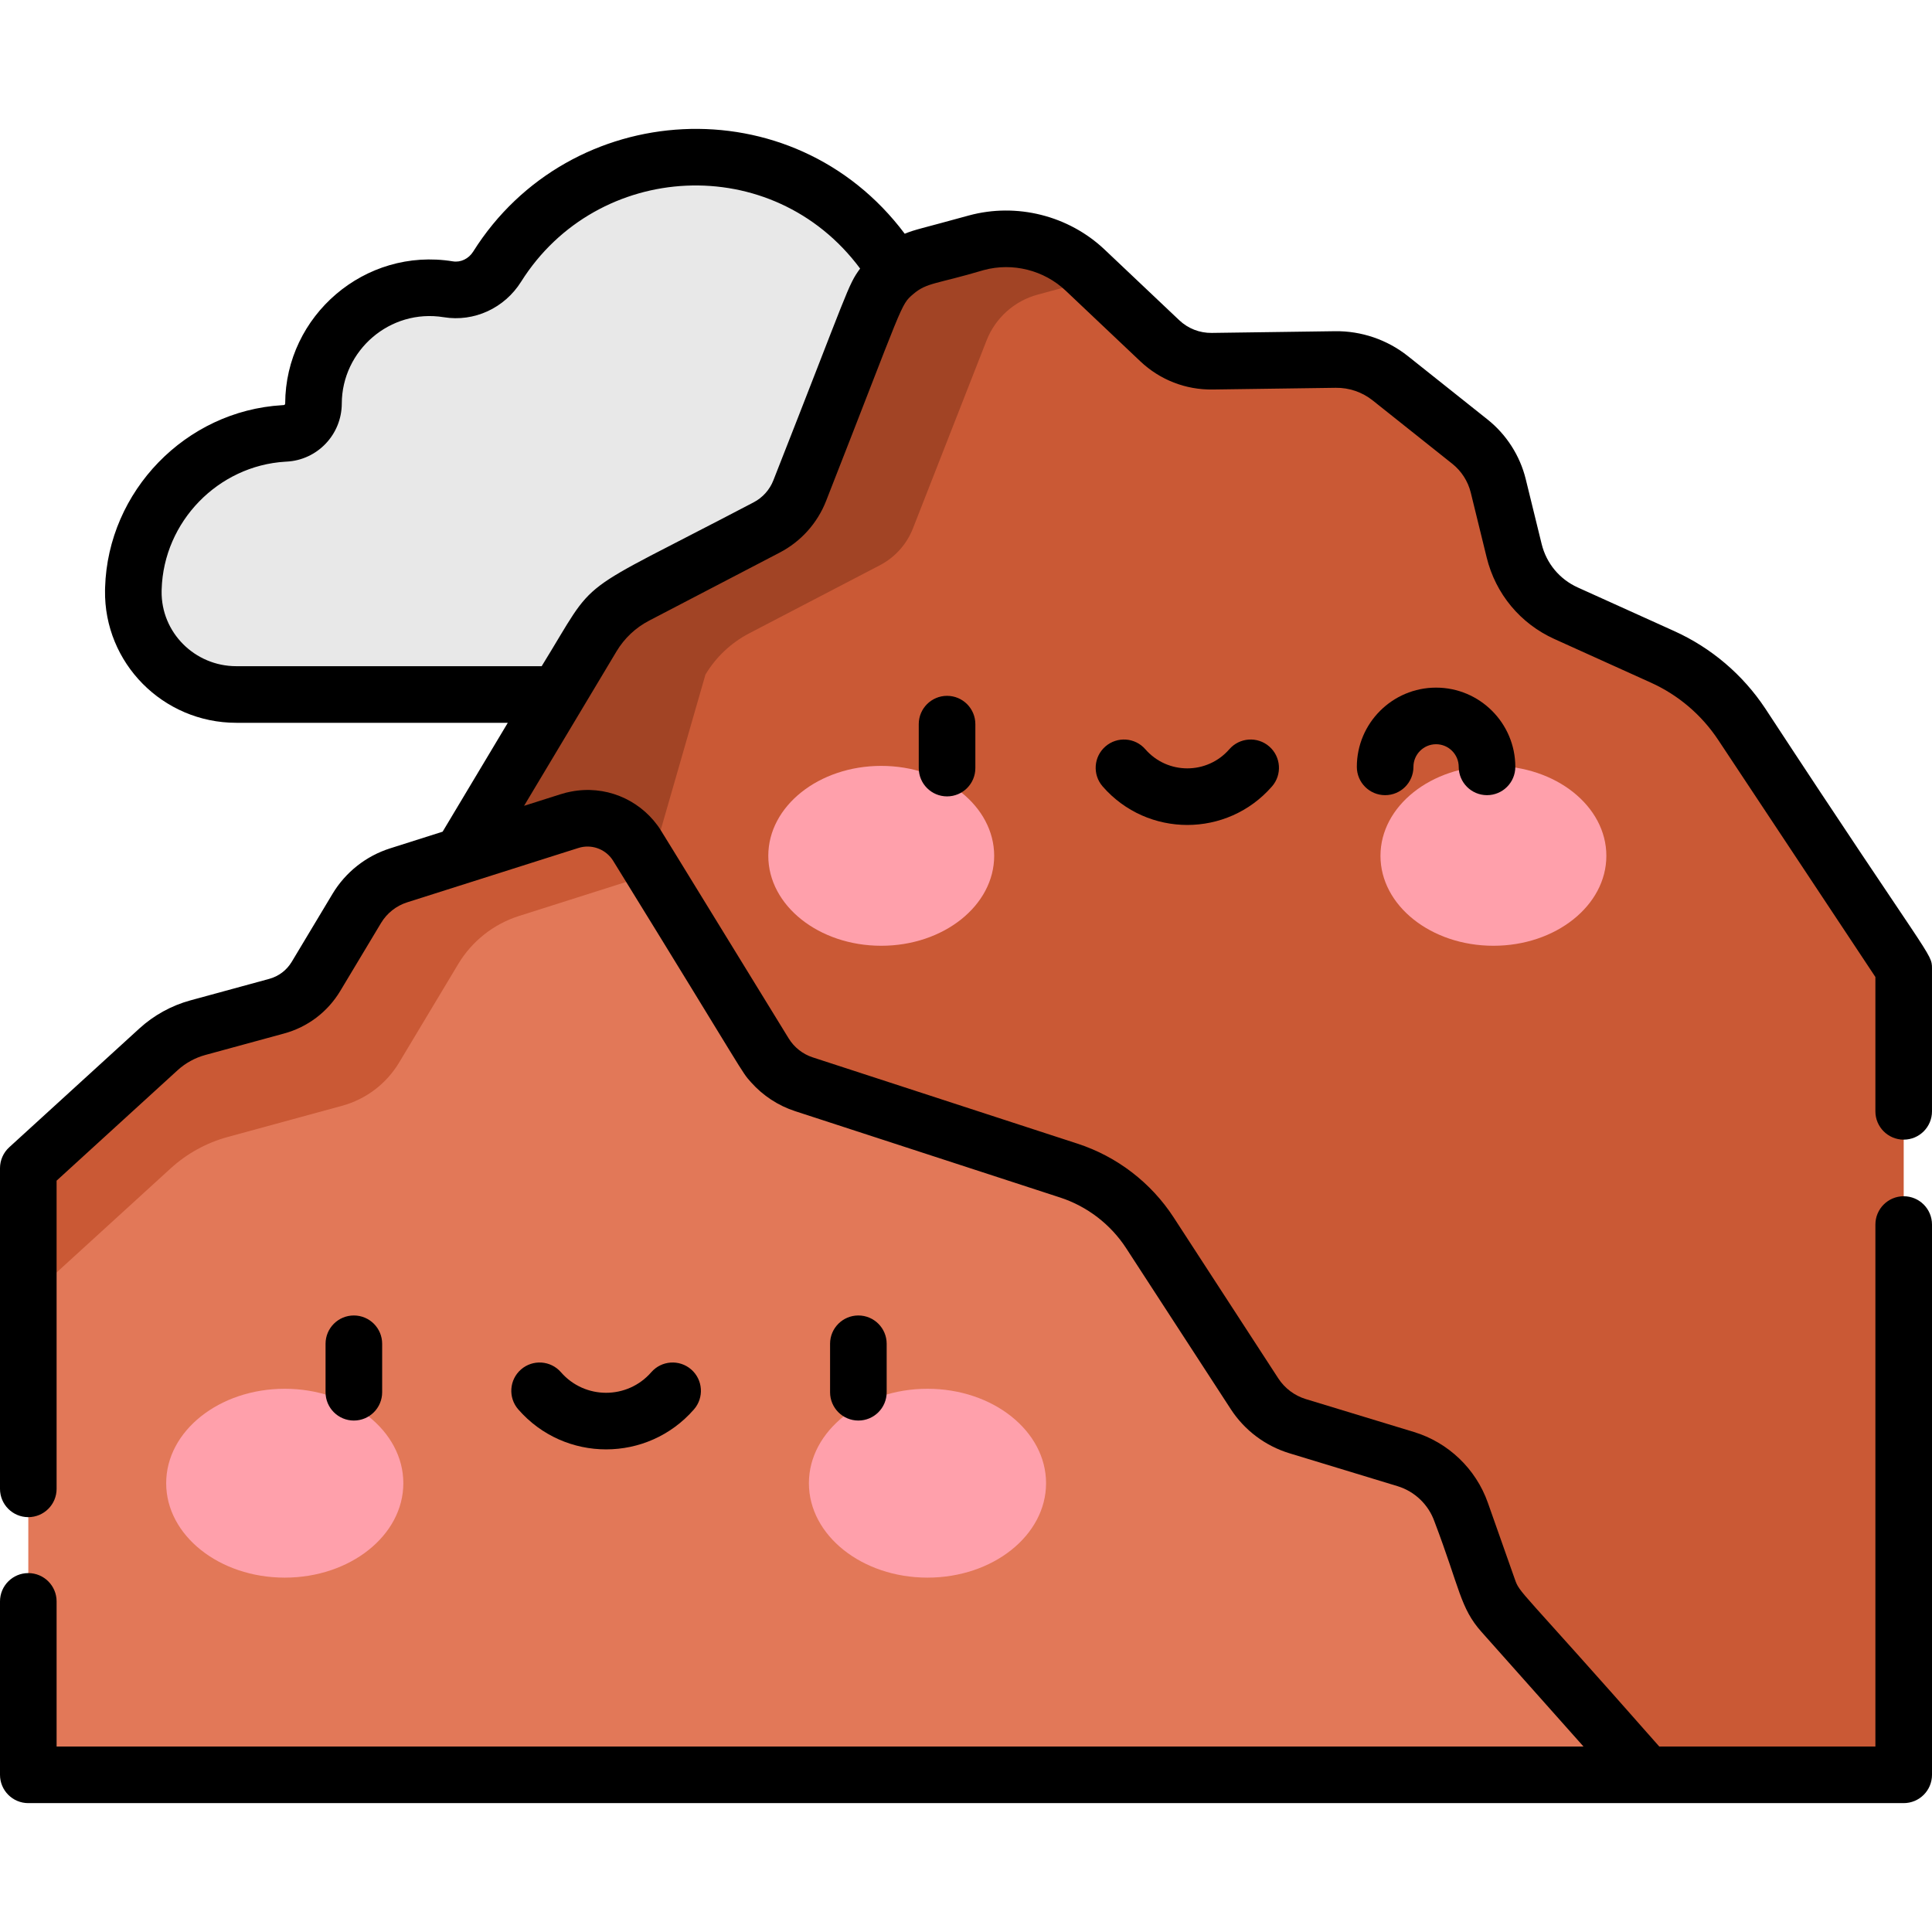 <svg id="Capa_1" enable-background="new 0 0 512 512" height="512" viewBox="0 0 512 512" width="512" xmlns="http://www.w3.org/2000/svg"><path d="m246.157 100.638c-1.499-32.03-27.699-57.871-59.746-58.96-23.017-.782-43.343 10.994-54.663 29.003-2.761 4.393-7.813 6.829-12.935 5.995-2.212-.36-4.503-.484-6.847-.345-15.022.89-27.356 12.84-28.755 27.823-.088.937-.132 1.866-.134 2.784-.014 4.24-3.283 7.704-7.518 7.92-.123.006-.247.013-.37.02-21.766 1.293-39.193 19.275-39.842 41.07-.006.202-.011.403-.014.604-.241 15.156 12.137 27.509 27.295 27.509h113.065l8.559-18.472c35.215 0 63.57-29.37 61.905-64.951z" fill="#e8e8e8"/><path d="m461.583 191.941c-5.178-7.809-12.453-13.998-20.991-17.858l-25.556-11.553c-6.888-3.114-11.964-9.221-13.764-16.563l-4.217-17.194c-1.135-4.628-3.774-8.749-7.503-11.717l-21.109-16.801c-4.131-3.288-9.273-5.044-14.552-4.971l-32.648.453c-5.158.072-10.14-1.872-13.886-5.418l-19.777-18.718c-7.689-7.277-18.612-10.026-28.829-7.255l-13.763 3.732c-6.178 1.676-11.198 6.178-13.533 12.138l-19.518 49.823c-1.647 4.205-4.761 7.671-8.765 9.757l-34.625 18.044c-4.8 2.501-8.813 6.285-11.593 10.929l-34.674 57.933 191.109 200.958 122.966 42.699h68.145v-213.693z" fill="#ca5935"/><path d="m170.278 236.705 16.674-57.934c2.78-4.644 6.793-8.427 11.593-10.929l34.625-18.044c4.005-2.087 7.118-5.553 8.765-9.758l19.518-49.823c2.335-5.96 7.355-10.463 13.533-12.138l13.763-3.732c.459-.125.922-.225 1.383-.328l-2.555-2.417c-7.689-7.277-18.611-10.026-28.829-7.255l-13.763 3.732c-6.178 1.675-11.198 6.178-13.533 12.138l-19.518 49.823c-1.647 4.205-4.761 7.671-8.765 9.758l-34.625 18.044c-4.8 2.501-8.813 6.285-11.593 10.929l-34.674 57.934z" fill="#a24425"/><path d="m398.217 427.5c-1.7-1.911-3.012-4.134-3.864-6.545l-7.139-20.226c-2.381-6.745-7.826-11.957-14.669-14.04l-28.66-8.722c-4.7-1.431-8.745-4.473-11.423-8.593l-27.722-42.649c-5.065-7.792-12.647-13.613-21.484-16.492l-70.198-22.874c-4.346-1.416-8.045-4.332-10.438-8.226l-33.713-54.882c-3.729-6.071-11.115-8.819-17.905-6.664l-45.352 14.398c-4.648 1.475-8.597 4.597-11.106 8.778l-10.8 18.001c-2.328 3.879-6.064 6.71-10.429 7.9l-20.879 5.694c-3.883 1.059-7.458 3.026-10.43 5.739l-34.506 31.495v160.767h428.855z" fill="#e27858"/><path d="m45.225 309.633c4.312-3.936 9.498-6.789 15.13-8.325l30.287-8.26c6.332-1.727 11.751-5.833 15.128-11.46l15.667-26.112c3.639-6.065 9.368-10.593 16.11-12.734l35.751-11.349-4.388-7.144c-3.729-6.071-11.115-8.819-17.905-6.664l-45.352 14.397c-4.648 1.476-8.597 4.597-11.106 8.778l-10.8 18.001c-2.328 3.879-6.064 6.71-10.429 7.9l-20.879 5.694c-3.883 1.059-7.458 3.026-10.43 5.739l-34.509 31.498v34.474z" fill="#ca5935"/><g fill="#ffa0ab"><ellipse cx="233.536" cy="226.803" rx="29.931" ry="23.835"/><ellipse cx="395.77" cy="226.803" rx="29.931" ry="23.835"/><ellipse cx="75.463" cy="393.063" rx="31.424" ry="25.025"/><ellipse cx="245.793" cy="393.063" rx="31.424" ry="25.025"/></g><path d="m243.479 191.904v11.648c0 4.142 3.358 7.5 7.5 7.5s7.5-3.358 7.5-7.5v-11.648c0-4.142-3.358-7.5-7.5-7.5s-7.5 3.357-7.5 7.5z"/><path d="m325.786 198.554c-5.885 6.753-16.363 6.773-22.266 0-2.721-3.124-7.459-3.448-10.582-.727s-3.448 7.458-.727 10.582c11.876 13.627 33.02 13.613 44.883 0 2.721-3.123 2.396-7.86-.727-10.582-3.122-2.721-7.86-2.397-10.581.727z"/><path d="m359.576 203.227c0 4.142 3.358 7.5 7.5 7.5s7.5-3.358 7.5-7.5c0-3.308 2.691-5.999 5.999-5.999s5.999 2.691 5.999 5.999c0 4.142 3.358 7.5 7.5 7.5s7.5-3.358 7.5-7.5c0-11.579-9.42-20.999-20.999-20.999s-20.999 9.42-20.999 20.999z"/><path d="m101.276 368.96v-12.846c0-4.142-3.358-7.5-7.5-7.5s-7.5 3.358-7.5 7.5v12.846c0 4.142 3.358 7.5 7.5 7.5s7.5-3.358 7.5-7.5z"/><path d="m234.978 368.96v-12.846c0-4.142-3.358-7.5-7.5-7.5s-7.5 3.358-7.5 7.5v12.846c0 4.142 3.358 7.5 7.5 7.5s7.5-3.358 7.5-7.5z"/><path d="m183.906 373.506c2.722-3.123 2.396-7.86-.726-10.582-3.123-2.721-7.861-2.396-10.582.726-6.329 7.263-17.596 7.282-23.942 0-2.722-3.123-7.459-3.447-10.582-.726s-3.448 7.459-.726 10.582c12.32 14.135 34.252 14.121 46.558 0z"/><path d="m7.5 477.845h497c4.142 0 7.5-3.358 7.5-7.5v-145.827c0-4.142-3.358-7.5-7.5-7.5s-7.5 3.358-7.5 7.5v138.328h-57.279c-37.631-42.747-36.886-40.411-38.295-44.401l-7.138-20.227c-3.161-8.955-10.472-15.953-19.558-18.718l-28.659-8.722c-3.006-.916-5.606-2.871-7.318-5.505l-27.723-42.649c-5.979-9.199-15.017-16.137-25.448-19.535l-70.199-22.875c-2.649-.863-4.911-2.646-6.37-5.021-35.644-57.97-33.738-55.056-34.814-56.516-5.104-6.92-13.87-10.671-22.926-8.885-1.919.378-1.564.324-12.388 3.76 10.633-17.765 15.631-26.116 24.504-40.941 2.074-3.462 5.054-6.269 8.624-8.129l34.624-18.044c5.613-2.924 9.975-7.78 12.283-13.673 20.803-52.998 19.619-51.855 23.111-54.838 3.611-3.088 6.09-2.602 18.683-6.353 7.641-2.072 15.96.021 21.71 5.463l19.777 18.717c5.195 4.917 12.012 7.569 19.146 7.47l32.649-.453c3.534-.049 7.009 1.137 9.777 3.34l21.109 16.801c2.417 1.923 4.153 4.635 4.889 7.635l4.217 17.194c2.366 9.644 8.911 17.521 17.959 21.61l25.556 11.553c7.261 3.283 13.427 8.528 17.83 15.168l41.667 62.841v35.605c0 4.142 3.358 7.5 7.5 7.5s7.5-3.358 7.5-7.5v-37.866c0-4.135-.267-1.881-44.167-68.869-5.965-8.996-14.317-16.101-24.153-20.547l-25.556-11.553c-4.821-2.18-8.309-6.377-9.569-11.516l-4.217-17.194c-1.523-6.208-5.115-11.818-10.116-15.798l-21.109-16.801c-5.472-4.355-12.352-6.701-19.327-6.602l-32.648.453c-3.208.045-6.286-1.15-8.626-3.366l-19.777-18.717c-9.521-9.011-23.295-12.478-35.947-9.046-12.931 3.572-14.213 3.689-17.025 4.847-29.714-39.612-88.86-35.842-114.364 4.734-1.198 1.907-3.314 2.92-5.378 2.584-23.344-3.801-44.364 14.412-44.443 37.64-.001.602-.671.425-.833.478-25.534 1.517-46.132 22.748-46.894 48.321-.008.244-.013.487-.017.721-.307 19.264 15.337 35.128 34.794 35.128h71.944l-17.271 28.855-13.92 4.419c-6.394 2.03-11.816 6.316-15.267 12.068l-10.801 18c-1.339 2.232-3.46 3.839-5.971 4.523l-20.879 5.694c-5.007 1.366-9.68 3.937-13.513 7.436l-34.506 31.495c-1.557 1.422-2.444 3.432-2.444 5.54v84.98c0 4.142 3.358 7.5 7.5 7.5s7.5-3.358 7.5-7.5v-81.672l32.063-29.265c2.084-1.902 4.625-3.3 7.348-4.043l20.879-5.694c6.261-1.708 11.547-5.713 14.886-11.277l10.801-18.001c1.57-2.616 4.036-4.565 6.944-5.489 48.392-15.351 45.379-14.433 46.013-14.577 3.319-.752 6.775.675 8.584 3.621 35.969 58.28 33.735 55.534 36.533 58.673 3.133 3.515 7.161 6.167 11.685 7.64l70.199 22.874c7.181 2.34 13.402 7.116 17.518 13.448l27.723 42.65c3.634 5.59 9.148 9.738 15.527 11.68l28.659 8.722c4.544 1.383 8.2 4.883 9.781 9.361 6.772 17.818 6.797 22.884 12.472 29.262l27.028 30.374h-404.643v-38.461c0-4.142-3.358-7.5-7.5-7.5s-7.5 3.358-7.5 7.5v45.961c0 4.142 3.358 7.499 7.5 7.499zm35.332-321.197.011-.49c.533-17.896 14.936-32.746 32.792-33.806l.305-.017c8.181-.416 14.611-7.174 14.637-15.386.039-14.061 12.745-25.209 27.032-22.884 8.032 1.308 16.076-2.385 20.489-9.407 20.118-32.006 66.663-34.706 89.845-3.484-3.3 4.473-2.971 5.264-22.991 56.118-.986 2.518-2.85 4.592-5.248 5.842-49.064 25.742-40.758 18.498-56.154 43.413h-80.923c-11.009.001-19.97-8.937-19.795-19.899z"/></svg>